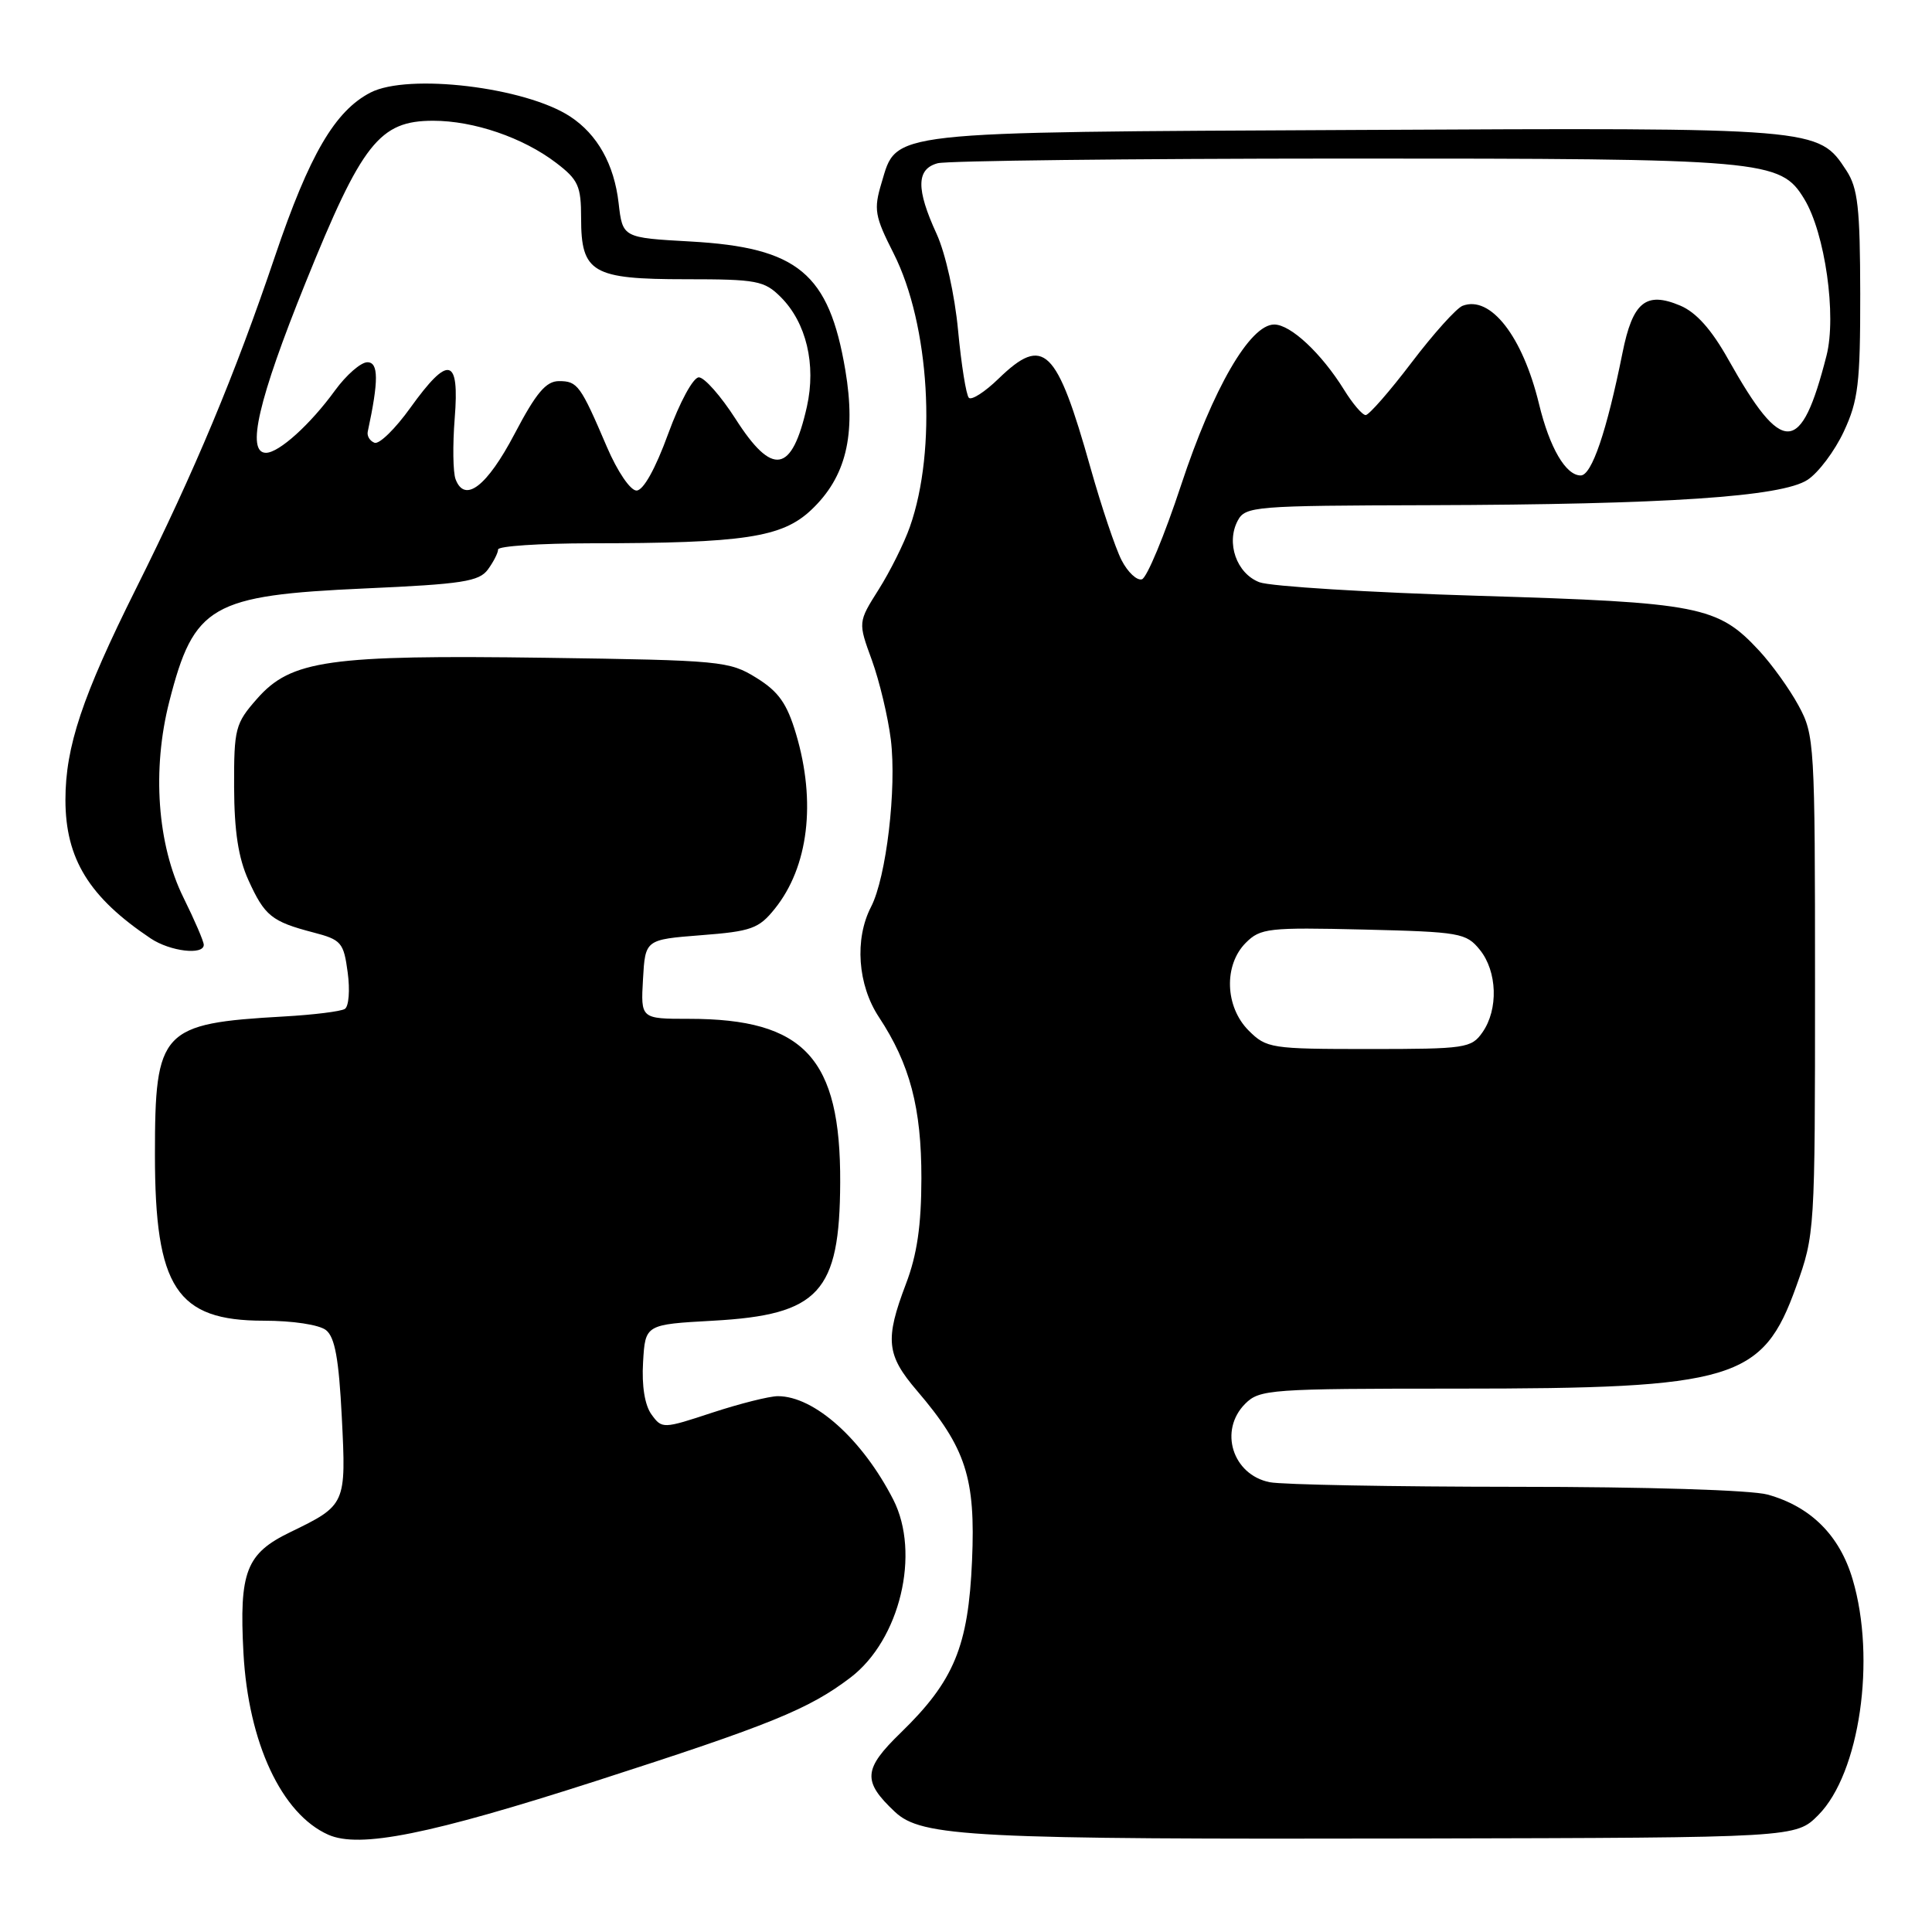<?xml version="1.0" encoding="UTF-8" standalone="no"?>
<!DOCTYPE svg PUBLIC "-//W3C//DTD SVG 1.1//EN" "http://www.w3.org/Graphics/SVG/1.1/DTD/svg11.dtd" >
<svg xmlns="http://www.w3.org/2000/svg" xmlns:xlink="http://www.w3.org/1999/xlink" version="1.1" viewBox="0 0 256 256">
 <g >
 <path fill="currentColor"
d=" M 79.00 235.98 C 102.14 228.53 107.18 226.48 112.70 222.28 C 119.25 217.29 122.00 205.82 118.36 198.70 C 114.27 190.71 107.90 185.00 103.07 185.00 C 101.95 185.00 98.05 185.98 94.39 187.18 C 87.84 189.34 87.72 189.34 86.33 187.43 C 85.44 186.21 85.02 183.65 85.21 180.50 C 85.50 175.50 85.50 175.50 94.50 175.00 C 108.55 174.22 111.27 171.25 111.33 156.68 C 111.40 140.20 106.59 135.00 91.30 135.00 C 84.90 135.00 84.90 135.00 85.20 129.75 C 85.50 124.50 85.50 124.50 92.90 123.92 C 99.55 123.41 100.55 123.05 102.66 120.42 C 107.12 114.88 108.17 106.29 105.48 97.25 C 104.28 93.22 103.18 91.65 100.23 89.82 C 96.64 87.59 95.57 87.49 72.34 87.16 C 43.55 86.76 38.56 87.46 34.05 92.60 C 31.17 95.87 31.00 96.54 31.02 104.28 C 31.04 110.14 31.58 113.68 32.92 116.63 C 35.07 121.36 35.99 122.11 41.50 123.55 C 45.23 124.52 45.54 124.88 46.07 128.85 C 46.39 131.19 46.22 133.37 45.69 133.69 C 45.16 134.02 41.53 134.47 37.61 134.69 C 21.35 135.61 20.53 136.49 20.53 153.00 C 20.53 170.64 23.39 175.00 34.94 175.00 C 38.77 175.00 42.29 175.53 43.20 176.25 C 44.38 177.19 44.90 180.07 45.29 187.77 C 45.88 199.36 45.84 199.44 38.46 203.02 C 32.61 205.85 31.68 208.25 32.26 219.05 C 32.91 230.93 37.31 240.36 43.50 243.11 C 47.65 244.95 56.95 243.08 79.00 235.98 Z  M 240.94 240.50 C 246.42 234.98 248.62 219.83 245.48 209.26 C 243.76 203.44 239.93 199.63 234.22 198.04 C 232.05 197.44 218.17 197.01 200.88 197.01 C 184.58 197.00 169.90 196.73 168.24 196.40 C 163.31 195.41 161.47 189.53 165.00 186.00 C 166.90 184.10 168.33 184.00 192.95 184.00 C 229.81 184.00 233.56 182.87 238.00 170.48 C 240.48 163.57 240.50 163.17 240.50 130.50 C 240.50 98.50 240.43 97.38 238.32 93.50 C 237.13 91.30 234.77 88.02 233.09 86.21 C 227.61 80.30 225.19 79.83 196.00 78.95 C 181.43 78.51 168.32 77.70 166.88 77.15 C 163.85 75.99 162.43 71.94 164.01 68.98 C 165.02 67.09 166.21 67.00 189.29 66.94 C 220.80 66.85 236.08 65.83 239.51 63.58 C 240.95 62.64 243.11 59.76 244.31 57.19 C 246.23 53.08 246.50 50.81 246.49 38.93 C 246.47 27.53 246.18 24.93 244.66 22.60 C 240.92 16.90 241.08 16.91 179.71 17.22 C 116.96 17.53 118.88 17.32 116.81 24.23 C 115.75 27.76 115.90 28.63 118.41 33.58 C 123.19 43.03 124.18 59.58 120.56 69.82 C 119.80 71.99 117.94 75.72 116.43 78.11 C 113.69 82.45 113.69 82.45 115.53 87.48 C 116.53 90.24 117.66 94.97 118.04 98.00 C 118.83 104.46 117.44 116.25 115.42 120.16 C 113.21 124.43 113.64 130.50 116.46 134.77 C 120.57 141.00 122.10 146.80 122.09 156.13 C 122.08 162.38 121.52 166.25 120.04 170.13 C 117.24 177.50 117.45 179.54 121.50 184.27 C 127.99 191.86 129.28 195.84 128.80 206.80 C 128.31 218.16 126.42 222.73 119.35 229.60 C 114.38 234.42 114.26 236.02 118.57 240.07 C 122.12 243.41 128.70 243.74 188.23 243.61 C 237.96 243.50 237.96 243.50 240.94 240.50 Z  M 27.00 125.19 C 27.00 124.74 25.79 121.93 24.31 118.94 C 20.84 111.92 20.12 101.97 22.44 92.93 C 25.70 80.19 27.96 78.89 48.40 77.97 C 61.26 77.40 63.49 77.05 64.65 75.46 C 65.39 74.45 66.00 73.25 66.00 72.81 C 66.00 72.36 71.51 72.00 78.25 71.99 C 98.58 71.98 103.63 71.22 107.49 67.57 C 112.10 63.22 113.46 57.66 112.01 49.04 C 109.84 36.21 105.74 32.80 91.50 32.00 C 82.50 31.50 82.50 31.50 81.97 26.91 C 81.38 21.77 79.16 17.81 75.55 15.44 C 69.60 11.54 54.11 9.69 49.10 12.26 C 44.39 14.69 41.00 20.48 36.45 33.92 C 31.11 49.72 25.82 62.37 18.02 78.00 C 10.89 92.29 8.67 98.95 8.67 106.00 C 8.68 113.80 11.81 118.89 19.97 124.35 C 22.55 126.07 27.00 126.60 27.00 125.19 Z  M 165.45 136.55 C 162.31 133.40 162.13 127.87 165.08 124.92 C 167.01 122.99 168.08 122.87 180.67 123.17 C 193.47 123.48 194.28 123.62 196.09 125.86 C 198.40 128.72 198.56 133.75 196.44 136.78 C 194.97 138.89 194.20 139.00 181.40 139.00 C 168.41 139.00 167.82 138.91 165.45 136.55 Z  M 148.62 74.24 C 147.80 72.65 145.95 67.14 144.50 62.00 C 140.01 46.04 138.30 44.38 132.31 50.18 C 130.51 51.93 128.74 53.07 128.38 52.71 C 128.02 52.35 127.38 48.33 126.95 43.78 C 126.51 39.07 125.28 33.56 124.11 31.00 C 121.37 25.04 121.41 22.39 124.25 21.63 C 125.49 21.30 149.62 21.02 177.88 21.01 C 234.00 21.00 235.91 21.17 239.07 26.36 C 241.83 30.89 243.38 41.83 242.02 47.13 C 238.64 60.37 236.22 60.47 229.02 47.65 C 226.78 43.65 224.75 41.38 222.63 40.49 C 218.09 38.58 216.34 40.01 214.99 46.75 C 212.89 57.19 210.91 63.00 209.45 63.00 C 207.47 63.00 205.33 59.34 203.92 53.50 C 201.75 44.56 197.50 39.10 193.80 40.52 C 192.99 40.83 189.94 44.22 187.04 48.04 C 184.13 51.87 181.39 55.00 180.96 55.00 C 180.52 55.00 179.23 53.49 178.09 51.64 C 175.10 46.82 171.02 43.00 168.84 43.00 C 165.63 43.00 160.74 51.44 156.50 64.28 C 154.30 70.95 151.96 76.57 151.31 76.76 C 150.65 76.96 149.44 75.83 148.62 74.24 Z  M 60.37 63.51 C 60.02 62.61 59.97 58.98 60.25 55.44 C 60.90 47.32 59.45 46.97 54.37 54.04 C 52.38 56.82 50.25 58.90 49.63 58.67 C 49.01 58.44 48.60 57.77 48.73 57.19 C 50.19 50.41 50.17 48.00 48.68 48.00 C 47.81 48.00 45.88 49.69 44.38 51.75 C 41.12 56.24 36.97 59.99 35.25 60.00 C 32.59 60.01 34.23 52.95 40.47 37.50 C 47.96 18.95 50.28 16.00 57.39 16.00 C 62.78 16.00 69.30 18.23 73.68 21.57 C 76.63 23.82 77.00 24.64 77.00 28.90 C 77.00 36.14 78.47 37.00 90.87 37.00 C 100.29 37.00 101.28 37.19 103.46 39.37 C 106.84 42.75 108.16 48.30 106.92 53.88 C 104.93 62.73 102.36 63.17 97.46 55.50 C 95.52 52.48 93.34 50.00 92.60 50.00 C 91.85 50.00 90.07 53.28 88.53 57.50 C 86.84 62.14 85.24 65.00 84.34 65.00 C 83.53 65.00 81.82 62.49 80.43 59.25 C 76.92 51.04 76.53 50.50 74.07 50.50 C 72.35 50.50 71.04 52.05 68.18 57.50 C 64.52 64.46 61.59 66.71 60.37 63.51 Z "/>
</g>
</svg>